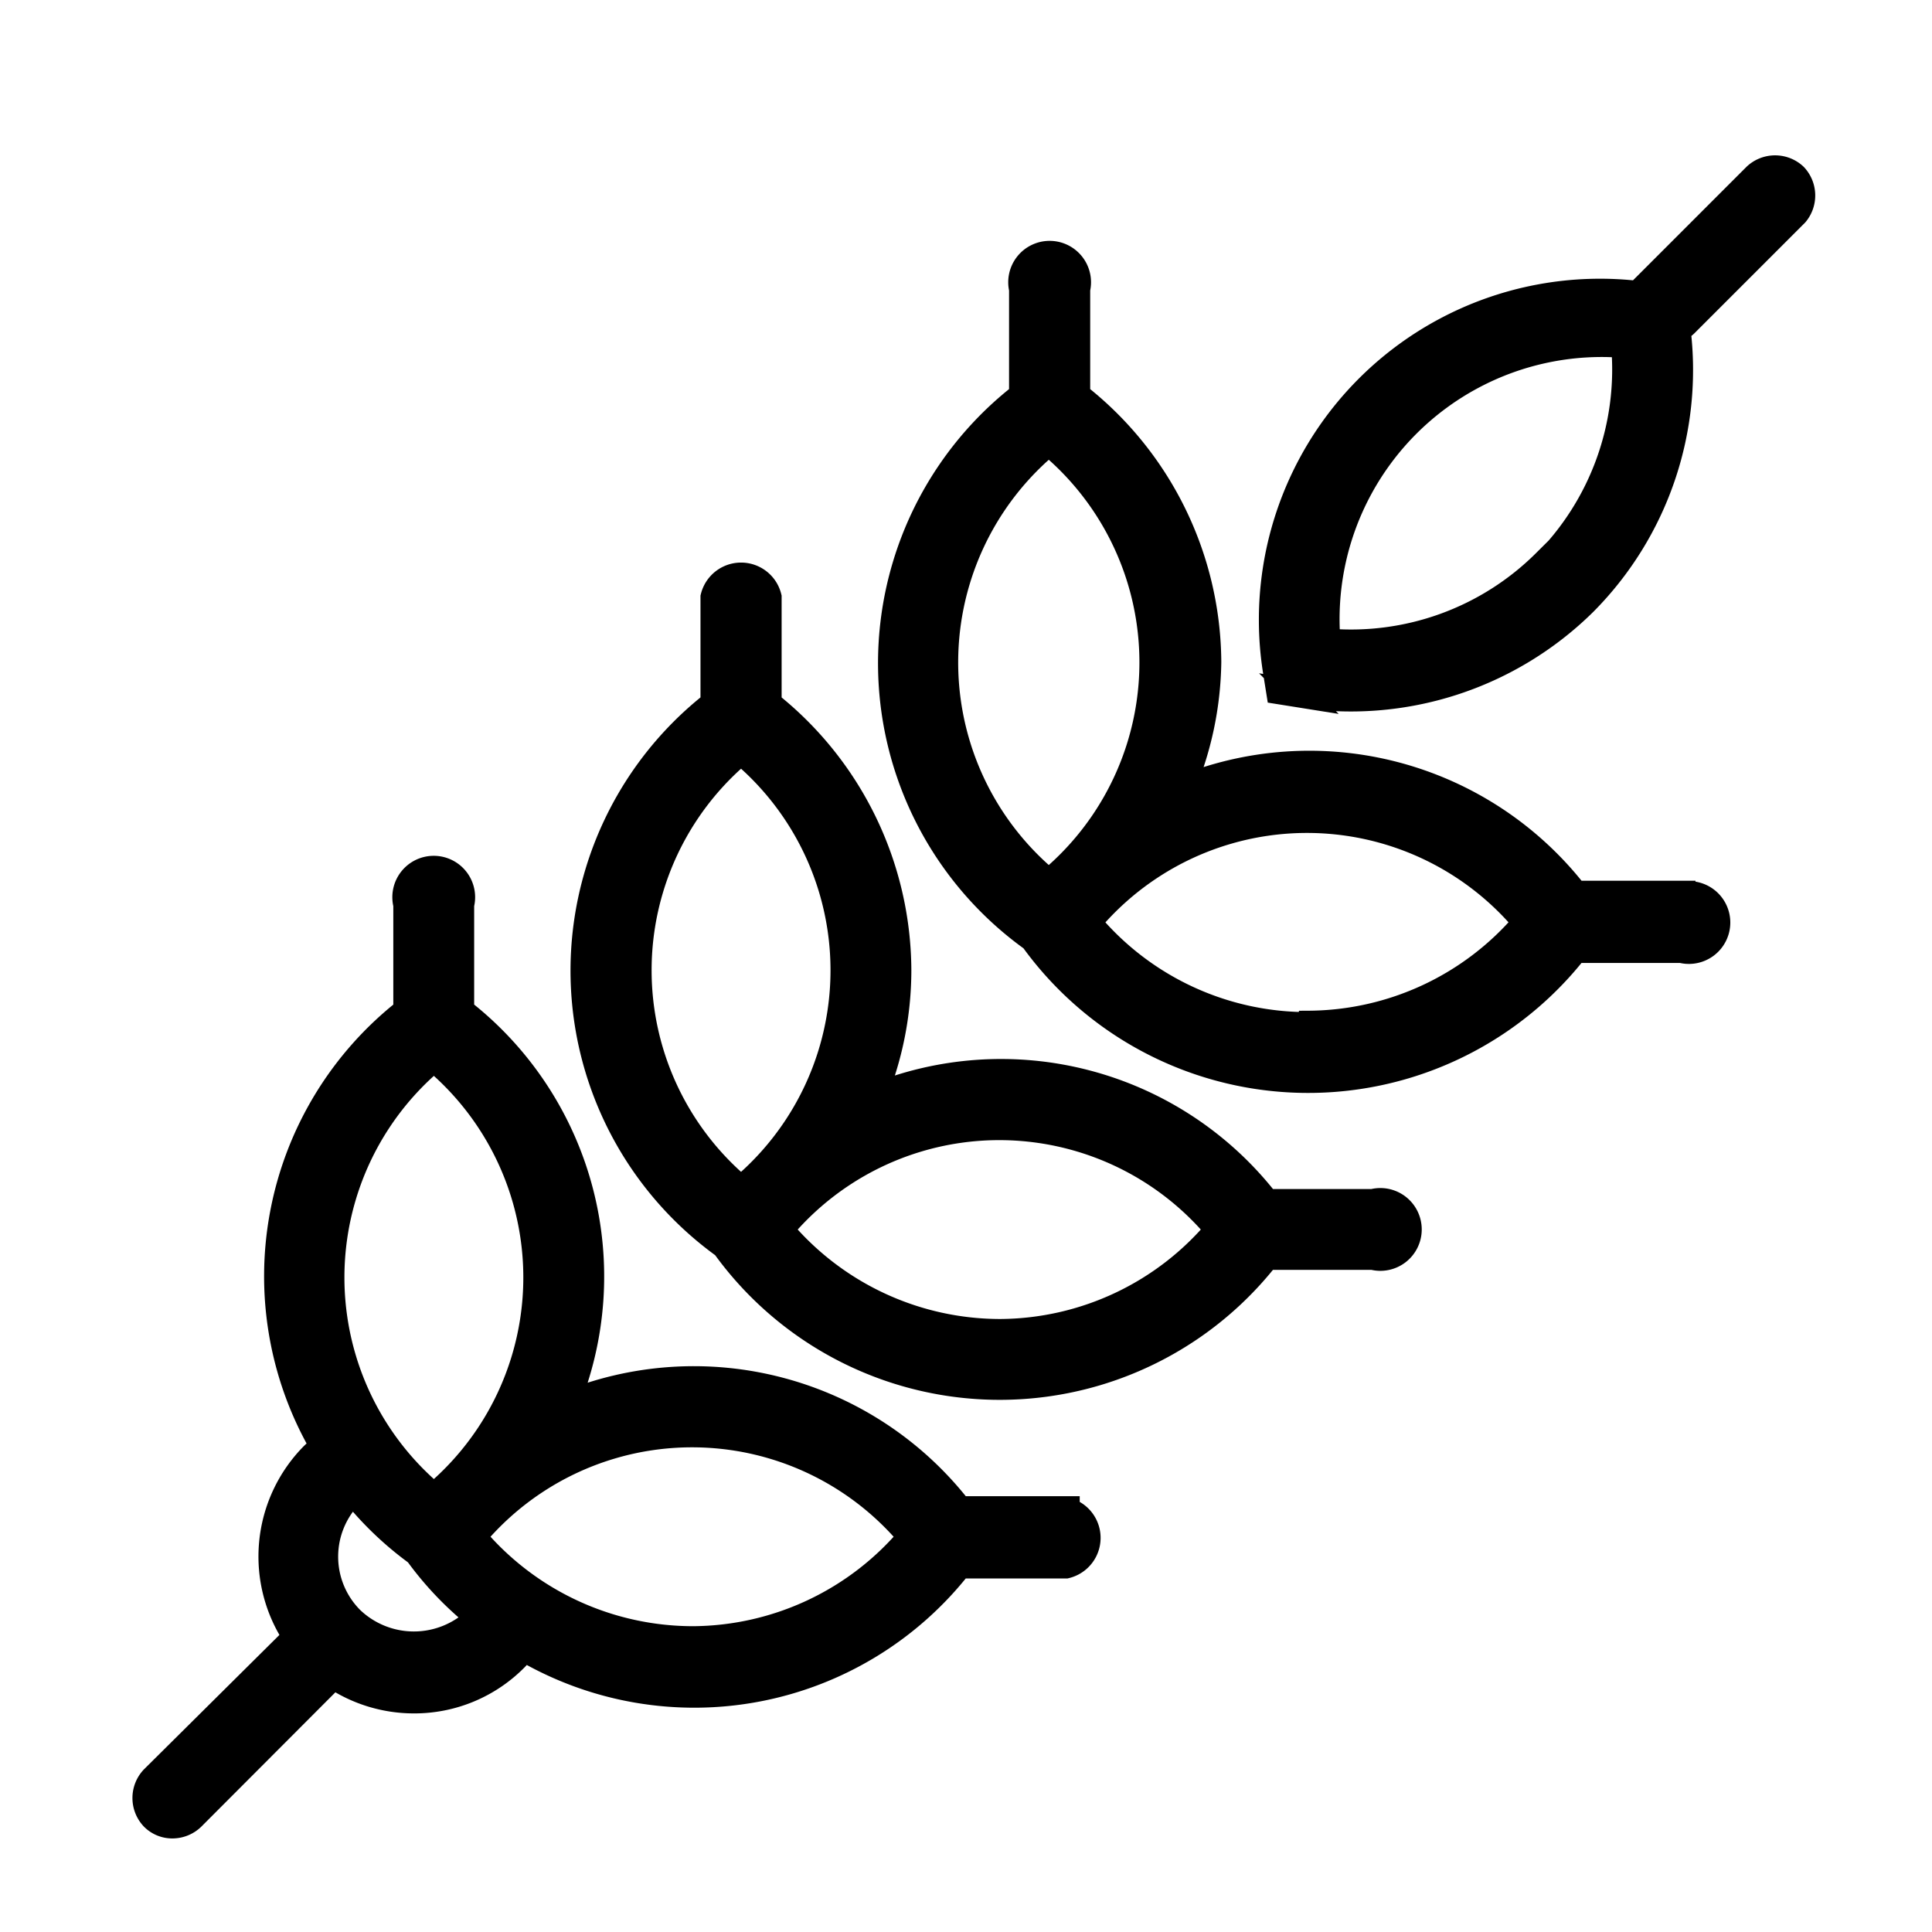 <svg xmlns="http://www.w3.org/2000/svg" data-name="Layer 1" viewBox="0 0 70 70" x="0px" y="0px">
    <path fill="current" stroke="current" d="M65,6.4a1,1,0,0,0-1.37,0l-4,4a1,1,0,0,0-.19.29A11.86,11.86,0,0,0,46.26,24.33l.11.69.69.11a12,12,0,0,0,10.32-3.32,11.93,11.93,0,0,0,3.37-9.89,1.08,1.08,0,0,0,.29-.2l4-4A1,1,0,0,0,65,6.4Zm-9,14a10,10,0,0,1-7.93,2.87,10,10,0,0,1,10.8-10.8A10,10,0,0,1,56,20.44Z"/>
    <path fill="current" stroke="current" d="M60.93,32.41H57.06a12.18,12.18,0,0,0-14.31-3.77,12.09,12.09,0,0,0,1-4.66A12.33,12.33,0,0,0,39,14.34V10.47a1,1,0,1,0-1.94,0v3.87A12.26,12.26,0,0,0,37.44,34a12.27,12.27,0,0,0,19.62.39h3.87a1,1,0,1,0,0-1.93ZM38,32A10.35,10.35,0,0,1,38,16,10.35,10.35,0,0,1,38,32Zm9.39,5.17a10.38,10.38,0,0,1-8-3.75,10.35,10.35,0,0,1,15.93,0A10.42,10.42,0,0,1,47.41,37.12Z"/>
    <path fill="current" stroke="current" d="M49.75,43.58H45.88a12.16,12.16,0,0,0-14.3-3.77,12.07,12.07,0,0,0,.94-4.65,12.36,12.36,0,0,0-4.7-9.65V21.64a1,1,0,0,0-1.94,0v3.87a12.26,12.26,0,0,0,.39,19.61,12.26,12.26,0,0,0,19.61.39h3.87a1,1,0,1,0,0-1.93Zm-22.9-.46a10.35,10.35,0,0,1,0-15.93,10.35,10.35,0,0,1,0,15.93Zm9.39,5.17a10.44,10.44,0,0,1-8-3.74,10.35,10.35,0,0,1,15.93,0A10.41,10.41,0,0,1,36.24,48.29Z"/>
    <path fill="current" stroke="current" d="M38.62,54.71H34.75a12.16,12.16,0,0,0-14.3-3.77,12.16,12.16,0,0,0-3.77-14.3V32.77a1,1,0,1,0-1.93,0v3.87a12.19,12.19,0,0,0-3,15.78,3.79,3.79,0,0,0-.38.32,5.19,5.19,0,0,0-.61,6.57L5.57,64.46a1,1,0,0,0,0,1.37.94.94,0,0,0,.68.28,1,1,0,0,0,.69-.28l5.14-5.15a5.18,5.18,0,0,0,2.91.9,5.11,5.11,0,0,0,3.66-1.52c.12-.12.22-.25.33-.37a12.17,12.17,0,0,0,15.77-3h3.87a1,1,0,0,0,0-1.94ZM15.72,38.32a10.35,10.35,0,0,1,0,15.93,10.35,10.35,0,0,1,0-15.93Zm1.57,20.37a3.32,3.32,0,0,1-4.59,0,3.24,3.24,0,0,1,0-4.58l.11-.09a12,12,0,0,0,2.33,2.23,11.85,11.85,0,0,0,2.24,2.34A.81.81,0,0,0,17.29,58.69Zm7.82.73a10.44,10.44,0,0,1-8-3.74,10.35,10.35,0,0,1,15.93,0A10.42,10.42,0,0,1,25.11,59.42Z"/>
</svg>